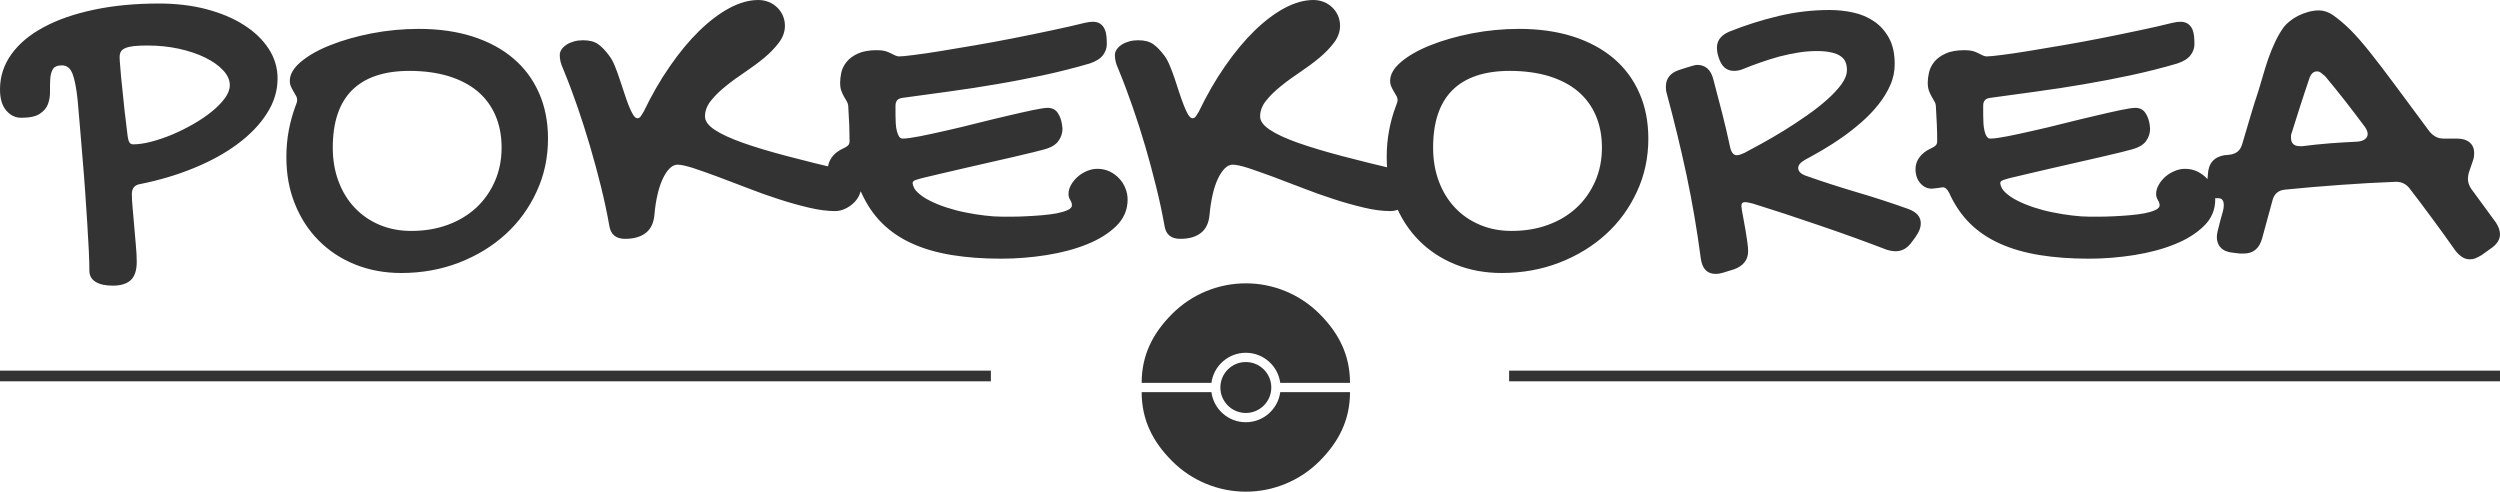 <svg width="100%" height="100%" viewBox="0 0 300 59" fill="none" xmlns="http://www.w3.org/2000/svg">
<path d="M118.905 44.477H0V45.757H118.905V44.477Z" fill="#333333"/>
<path d="M300 44.477H181.095V45.757H300V44.477Z" fill="#333333"/>
<g clip-path="url(#clip0_3_2)">
<path fill-rule="evenodd" clip-rule="evenodd" d="M158.339 37.661C160.683 40.006 162 42.63 162 45.944H153.63C153.358 43.906 151.613 42.333 149.5 42.333C147.388 42.333 145.641 43.906 145.37 45.944H137C137 42.63 138.317 40.006 140.661 37.661C143.006 35.317 146.185 34 149.5 34C152.815 34 155.994 35.317 158.339 37.661ZM149.5 50.667C147.387 50.667 145.641 49.094 145.37 47.056H137C137 50.371 138.317 52.994 140.661 55.339C143.006 57.683 146.185 59 149.5 59C152.815 59 155.994 57.683 158.339 55.339C160.683 52.994 162 50.37 162 47.056H153.63C153.358 49.094 151.613 50.667 149.5 50.667ZM149.5 49.556C151.187 49.556 152.556 48.187 152.556 46.5C152.556 44.813 151.187 43.444 149.5 43.444C147.813 43.444 146.444 44.813 146.444 46.5C146.444 48.187 147.813 49.556 149.5 49.556Z" fill="#333333"/>
</g>
<path d="M10.725 32.482C10.725 33.068 10.975 33.519 11.474 33.826C11.973 34.133 12.664 34.278 13.548 34.278C14.489 34.278 15.209 34.057 15.689 33.615C16.169 33.173 16.409 32.434 16.409 31.397C16.409 30.831 16.371 30.168 16.303 29.429C16.246 28.689 16.179 27.95 16.111 27.192C16.054 26.433 15.987 25.703 15.919 25.012C15.852 24.321 15.823 23.745 15.823 23.284C15.823 22.602 16.15 22.199 16.793 22.093C19.107 21.632 21.267 20.989 23.274 20.163C25.29 19.337 27.038 18.377 28.526 17.264C30.014 16.159 31.186 14.94 32.031 13.605C32.885 12.28 33.308 10.888 33.308 9.429C33.308 8.133 32.953 6.932 32.232 5.838C31.512 4.734 30.514 3.783 29.246 2.986C27.988 2.18 26.481 1.555 24.743 1.095C23.005 0.643 21.114 0.422 19.069 0.422C16.198 0.422 13.596 0.672 11.253 1.171C8.901 1.671 6.904 2.362 5.242 3.265C3.572 4.157 2.285 5.233 1.373 6.5C0.461 7.768 0 9.179 0 10.725C0 11.839 0.25 12.684 0.749 13.26C1.248 13.845 1.843 14.133 2.554 14.133C3.543 14.133 4.282 13.98 4.762 13.663C5.242 13.356 5.578 12.962 5.751 12.501C5.924 12.04 6.011 11.541 6.001 10.994C5.991 10.447 6.001 9.947 6.03 9.477C6.059 9.016 6.155 8.632 6.337 8.315C6.51 8.008 6.875 7.844 7.432 7.844C8.017 7.844 8.44 8.181 8.699 8.843C8.958 9.506 9.16 10.552 9.313 11.973C9.4 12.972 9.496 14.085 9.602 15.315C9.707 16.543 9.813 17.811 9.918 19.126C10.034 20.432 10.13 21.757 10.226 23.092C10.322 24.417 10.399 25.674 10.475 26.855C10.552 28.037 10.61 29.122 10.658 30.101C10.706 31.08 10.725 31.867 10.725 32.482ZM27.576 10.226C27.576 10.725 27.374 11.253 26.98 11.791C26.577 12.338 26.049 12.876 25.396 13.404C24.743 13.932 24.004 14.431 23.178 14.902C22.362 15.372 21.517 15.785 20.663 16.15C19.798 16.505 18.963 16.793 18.147 17.004C17.34 17.216 16.62 17.321 15.987 17.321C15.766 17.321 15.602 17.235 15.507 17.043C15.401 16.86 15.324 16.486 15.266 15.91C15.161 15.132 15.055 14.258 14.95 13.289C14.844 12.319 14.748 11.397 14.662 10.504C14.566 9.621 14.489 8.843 14.441 8.161C14.383 7.489 14.354 7.057 14.354 6.875C14.354 6.596 14.402 6.375 14.508 6.193C14.604 6.02 14.786 5.876 15.046 5.771C15.305 5.655 15.65 5.578 16.083 5.53C16.524 5.482 17.062 5.463 17.705 5.463C19.021 5.463 20.269 5.588 21.459 5.847C22.65 6.107 23.706 6.462 24.609 6.904C25.511 7.345 26.231 7.854 26.769 8.43C27.307 8.997 27.576 9.602 27.576 10.226ZM48.161 32.76C50.639 32.76 52.943 32.338 55.094 31.512C57.235 30.677 59.097 29.544 60.672 28.104C62.256 26.663 63.495 24.954 64.397 22.986C65.31 21.027 65.761 18.905 65.761 16.63C65.761 14.594 65.396 12.77 64.676 11.147C63.956 9.515 62.928 8.133 61.584 7C60.25 5.867 58.627 4.993 56.707 4.378C54.796 3.773 52.655 3.466 50.264 3.466C48.325 3.466 46.433 3.649 44.59 4.004C42.736 4.369 41.085 4.839 39.626 5.425C38.166 6.001 36.995 6.673 36.111 7.412C35.218 8.161 34.777 8.929 34.777 9.707C34.777 9.957 34.825 10.197 34.921 10.399C35.007 10.6 35.113 10.792 35.218 10.975C35.334 11.167 35.43 11.339 35.526 11.503C35.622 11.666 35.66 11.848 35.66 12.031C35.66 12.175 35.593 12.424 35.439 12.78C35.113 13.663 34.844 14.623 34.652 15.65C34.46 16.668 34.364 17.744 34.364 18.848C34.364 20.902 34.7 22.775 35.391 24.474C36.073 26.174 37.023 27.633 38.243 28.862C39.462 30.091 40.912 31.051 42.602 31.733C44.292 32.415 46.145 32.76 48.161 32.76ZM60.192 17.715C60.192 19.174 59.923 20.518 59.386 21.747C58.848 22.967 58.108 24.033 57.158 24.916C56.198 25.799 55.065 26.491 53.73 26.98C52.405 27.47 50.946 27.71 49.352 27.71C47.969 27.71 46.702 27.47 45.54 26.98C44.388 26.491 43.399 25.809 42.564 24.926C41.728 24.052 41.085 22.996 40.624 21.767C40.163 20.538 39.933 19.194 39.933 17.715C39.933 14.662 40.701 12.367 42.247 10.821C43.793 9.285 46.087 8.507 49.131 8.507C50.869 8.507 52.424 8.718 53.797 9.131C55.18 9.554 56.332 10.149 57.283 10.936C58.224 11.723 58.944 12.684 59.443 13.836C59.942 14.978 60.192 16.275 60.192 17.715ZM94.191 3.082C94.191 2.66 94.105 2.256 93.941 1.872C93.778 1.498 93.548 1.171 93.26 0.893C92.972 0.614 92.636 0.394 92.252 0.24C91.858 0.086 91.445 0 91.003 0C89.89 0 88.737 0.326 87.528 0.97C86.318 1.623 85.108 2.535 83.908 3.706C82.708 4.878 81.536 6.289 80.394 7.94C79.242 9.592 78.195 11.416 77.235 13.413C77.081 13.673 76.956 13.865 76.86 13.999C76.755 14.124 76.63 14.191 76.486 14.191C76.313 14.191 76.15 14.047 75.967 13.759C75.794 13.481 75.622 13.106 75.439 12.655C75.266 12.204 75.084 11.695 74.902 11.128C74.719 10.562 74.537 10.005 74.345 9.458C74.162 8.901 73.97 8.373 73.769 7.892C73.567 7.403 73.356 7.009 73.125 6.711C72.664 6.078 72.213 5.607 71.772 5.3C71.33 4.983 70.725 4.83 69.966 4.83C69.602 4.83 69.246 4.868 68.901 4.964C68.565 5.06 68.257 5.185 67.998 5.348C67.748 5.521 67.537 5.703 67.393 5.924C67.249 6.135 67.172 6.356 67.172 6.596C67.172 6.875 67.201 7.153 67.268 7.412C67.336 7.681 67.441 7.979 67.585 8.286C68.18 9.726 68.747 11.234 69.294 12.809C69.832 14.373 70.341 15.967 70.811 17.571C71.282 19.184 71.724 20.787 72.117 22.391C72.511 24.004 72.856 25.578 73.125 27.134C73.298 28.152 73.922 28.661 75.017 28.661C76.063 28.661 76.889 28.421 77.494 27.95C78.099 27.48 78.445 26.75 78.531 25.77C78.608 24.906 78.723 24.11 78.896 23.38C79.059 22.65 79.27 22.016 79.52 21.479C79.77 20.941 80.038 20.528 80.346 20.221C80.653 19.914 80.97 19.76 81.306 19.76C81.728 19.76 82.362 19.904 83.207 20.173C84.042 20.451 85.012 20.797 86.116 21.2C87.211 21.613 88.392 22.055 89.65 22.544C90.898 23.034 92.156 23.485 93.413 23.889C94.671 24.302 95.881 24.637 97.062 24.916C98.233 25.194 99.28 25.329 100.202 25.329C100.595 25.329 100.97 25.252 101.354 25.079C101.728 24.916 102.064 24.695 102.362 24.426C102.66 24.167 102.9 23.85 103.072 23.505C103.245 23.149 103.332 22.794 103.332 22.42C103.332 21.459 102.688 20.806 101.392 20.451C98.809 19.846 96.476 19.27 94.412 18.723C92.338 18.176 90.581 17.648 89.121 17.129C87.662 16.611 86.539 16.092 85.761 15.574C84.993 15.065 84.599 14.527 84.599 13.97C84.599 13.308 84.839 12.674 85.31 12.088C85.78 11.493 86.366 10.917 87.086 10.341C87.796 9.765 88.565 9.208 89.4 8.651C90.226 8.094 90.994 7.528 91.714 6.932C92.424 6.337 93.01 5.732 93.481 5.098C93.951 4.474 94.191 3.802 94.191 3.082ZM102.64 22.477C102.9 22.477 103.14 22.688 103.361 23.111C104.004 24.551 104.839 25.78 105.857 26.788C106.875 27.796 108.084 28.613 109.486 29.237C110.888 29.87 112.482 30.322 114.249 30.61C116.025 30.898 117.984 31.042 120.125 31.042C121.959 31.042 123.773 30.898 125.588 30.61C127.393 30.322 129.025 29.89 130.466 29.304C131.906 28.728 133.068 27.988 133.97 27.105C134.863 26.222 135.314 25.166 135.314 23.946C135.314 23.485 135.228 23.034 135.046 22.592C134.873 22.141 134.623 21.757 134.297 21.411C133.98 21.066 133.596 20.787 133.154 20.576C132.703 20.365 132.223 20.259 131.685 20.259C131.253 20.259 130.84 20.346 130.418 20.528C130.005 20.701 129.64 20.931 129.313 21.219C128.987 21.507 128.728 21.824 128.526 22.189C128.325 22.544 128.219 22.909 128.219 23.284C128.219 23.543 128.286 23.783 128.43 24.004C128.565 24.225 128.632 24.436 128.632 24.637C128.632 24.858 128.459 25.05 128.123 25.204C127.777 25.367 127.345 25.492 126.817 25.598C126.289 25.694 125.703 25.77 125.041 25.828C124.388 25.886 123.754 25.924 123.13 25.953C122.516 25.982 121.949 26.001 121.431 26.001H120.24C119.587 26.001 118.886 25.953 118.128 25.857C117.379 25.77 116.601 25.646 115.814 25.483C115.036 25.329 114.277 25.127 113.548 24.887C112.818 24.647 112.156 24.378 111.579 24.081C110.994 23.793 110.514 23.466 110.139 23.111C109.755 22.765 109.554 22.381 109.515 21.978C109.515 21.872 109.563 21.776 109.669 21.7C109.765 21.632 110.072 21.527 110.571 21.392C111.119 21.267 111.839 21.095 112.712 20.883C113.596 20.672 114.537 20.451 115.554 20.221C116.572 19.99 117.609 19.75 118.656 19.51C119.712 19.27 120.691 19.049 121.594 18.838C122.496 18.617 123.284 18.435 123.946 18.281C124.618 18.118 125.06 18.003 125.281 17.936C126.116 17.715 126.692 17.379 127.009 16.918C127.336 16.467 127.499 15.977 127.499 15.439C127.499 15.343 127.489 15.266 127.47 15.19C127.451 15.113 127.441 15.036 127.441 14.94C127.355 14.364 127.172 13.893 126.903 13.509C126.635 13.135 126.241 12.943 125.723 12.943C125.377 12.943 124.762 13.039 123.898 13.221C123.024 13.404 122.016 13.634 120.874 13.903C119.731 14.172 118.512 14.46 117.235 14.786C115.948 15.113 114.719 15.411 113.548 15.67C112.376 15.939 111.32 16.169 110.389 16.351C109.458 16.534 108.766 16.63 108.325 16.63C108.132 16.63 107.988 16.543 107.883 16.371C107.768 16.188 107.681 15.967 107.614 15.689C107.547 15.411 107.508 15.103 107.489 14.777C107.47 14.441 107.46 14.114 107.46 13.807V12.664C107.46 12.405 107.528 12.204 107.652 12.04C107.787 11.887 107.979 11.791 108.238 11.752C110.12 11.493 112.021 11.234 113.922 10.975C115.823 10.715 117.715 10.427 119.597 10.101C121.488 9.784 123.351 9.419 125.214 9.025C127.067 8.622 128.91 8.161 130.744 7.624C131.483 7.384 132.012 7.057 132.338 6.644C132.655 6.222 132.818 5.78 132.818 5.3C132.818 5.022 132.808 4.724 132.78 4.397C132.751 4.071 132.684 3.783 132.568 3.524C132.463 3.265 132.29 3.044 132.06 2.871C131.829 2.698 131.512 2.612 131.128 2.612C130.85 2.612 130.523 2.66 130.158 2.746C128.958 3.044 127.614 3.351 126.135 3.658C124.666 3.975 123.149 4.282 121.594 4.59C120.048 4.897 118.512 5.175 117.014 5.434C115.506 5.694 114.124 5.924 112.885 6.126C111.637 6.327 110.571 6.491 109.678 6.596C108.795 6.711 108.2 6.769 107.902 6.769C107.739 6.769 107.576 6.731 107.422 6.654C107.268 6.577 107.086 6.491 106.894 6.395C106.702 6.289 106.471 6.203 106.212 6.126C105.953 6.059 105.636 6.02 105.242 6.02C104.301 6.02 103.543 6.155 102.957 6.423C102.381 6.683 101.93 7.019 101.603 7.412C101.277 7.816 101.066 8.238 100.96 8.689C100.864 9.141 100.816 9.544 100.816 9.899C100.816 10.283 100.855 10.61 100.951 10.869C101.047 11.128 101.152 11.359 101.267 11.57C101.392 11.781 101.498 11.973 101.603 12.146C101.699 12.309 101.767 12.482 101.786 12.664C101.834 13.577 101.882 14.364 101.911 15.036C101.93 15.708 101.949 16.342 101.949 16.937C101.949 17.158 101.891 17.331 101.767 17.446C101.651 17.571 101.488 17.676 101.287 17.763C100.614 18.061 100.125 18.435 99.818 18.877C99.501 19.318 99.347 19.779 99.347 20.259C99.347 20.979 99.539 21.555 99.923 21.997C100.317 22.429 100.768 22.64 101.287 22.64C101.354 22.64 101.459 22.631 101.584 22.612C101.719 22.602 101.853 22.583 101.988 22.564C102.132 22.544 102.256 22.525 102.381 22.506C102.496 22.487 102.583 22.477 102.64 22.477ZM160.807 3.082C160.807 2.66 160.72 2.256 160.557 1.872C160.394 1.498 160.163 1.171 159.875 0.893C159.587 0.614 159.251 0.394 158.867 0.24C158.483 0.086 158.06 0 157.619 0C156.515 0 155.353 0.326 154.143 0.97C152.933 1.623 151.723 2.535 150.523 3.706C149.323 4.878 148.152 6.289 147.009 7.94C145.857 9.592 144.81 11.416 143.85 13.413C143.697 13.673 143.572 13.865 143.476 13.999C143.37 14.124 143.245 14.191 143.101 14.191C142.928 14.191 142.765 14.047 142.583 13.759C142.41 13.481 142.237 13.106 142.064 12.655C141.882 12.204 141.709 11.695 141.517 11.128C141.335 10.562 141.152 10.005 140.97 9.458C140.778 8.901 140.586 8.373 140.384 7.892C140.182 7.403 139.971 7.009 139.75 6.711C139.28 6.078 138.829 5.607 138.387 5.3C137.945 4.983 137.34 4.83 136.591 4.83C136.217 4.83 135.862 4.868 135.516 4.964C135.18 5.06 134.882 5.185 134.623 5.348C134.364 5.521 134.162 5.703 134.009 5.924C133.865 6.135 133.788 6.356 133.788 6.596C133.788 6.875 133.817 7.153 133.884 7.412C133.951 7.681 134.057 7.979 134.201 8.286C134.796 9.726 135.362 11.234 135.91 12.809C136.457 14.373 136.966 15.967 137.436 17.571C137.907 19.184 138.339 20.787 138.733 22.391C139.136 24.004 139.472 25.578 139.75 27.134C139.914 28.152 140.538 28.661 141.632 28.661C142.679 28.661 143.514 28.421 144.109 27.95C144.714 27.48 145.06 26.75 145.146 25.77C145.223 24.906 145.348 24.11 145.511 23.38C145.675 22.65 145.886 22.016 146.135 21.479C146.385 20.941 146.663 20.528 146.961 20.221C147.268 19.914 147.585 19.76 147.921 19.76C148.344 19.76 148.977 19.904 149.822 20.173C150.658 20.451 151.627 20.797 152.732 21.2C153.826 21.613 155.007 22.055 156.265 22.544C157.513 23.034 158.771 23.485 160.029 23.889C161.287 24.302 162.506 24.637 163.677 24.916C164.849 25.194 165.895 25.329 166.817 25.329C167.211 25.329 167.595 25.252 167.969 25.079C168.344 24.916 168.689 24.695 168.977 24.426C169.275 24.167 169.515 23.85 169.688 23.505C169.861 23.149 169.947 22.794 169.947 22.42C169.947 21.459 169.304 20.806 168.008 20.451C165.425 19.846 163.101 19.27 161.027 18.723C158.963 18.176 157.196 17.648 155.737 17.129C154.277 16.611 153.154 16.092 152.386 15.574C151.608 15.065 151.215 14.527 151.215 13.97C151.215 13.308 151.455 12.674 151.925 12.088C152.396 11.493 152.991 10.917 153.701 10.341C154.412 9.765 155.18 9.208 156.015 8.651C156.841 8.094 157.619 7.528 158.329 6.932C159.04 6.337 159.626 5.732 160.096 5.098C160.566 4.474 160.807 3.802 160.807 3.082ZM180.202 32.76C182.679 32.76 184.993 32.338 187.134 31.512C189.275 30.677 191.138 29.544 192.712 28.104C194.297 26.663 195.535 24.954 196.438 22.986C197.35 21.027 197.801 18.905 197.801 16.63C197.801 14.594 197.436 12.77 196.716 11.147C195.996 9.515 194.969 8.133 193.634 7C192.29 5.867 190.667 4.993 188.757 4.378C186.836 3.773 184.695 3.466 182.314 3.466C180.374 3.466 178.473 3.649 176.63 4.004C174.786 4.369 173.125 4.839 171.666 5.425C170.206 6.001 169.035 6.673 168.152 7.412C167.259 8.161 166.817 8.929 166.817 9.707C166.817 9.957 166.865 10.197 166.961 10.399C167.048 10.6 167.153 10.792 167.259 10.975C167.374 11.167 167.48 11.339 167.566 11.503C167.662 11.666 167.71 11.848 167.71 12.031C167.71 12.175 167.633 12.424 167.489 12.78C167.153 13.663 166.884 14.623 166.692 15.65C166.5 16.668 166.404 17.744 166.404 18.848C166.404 20.902 166.75 22.775 167.432 24.474C168.113 26.174 169.064 27.633 170.283 28.862C171.503 30.091 172.962 31.051 174.652 31.733C176.342 32.415 178.195 32.76 180.202 32.76ZM192.232 17.715C192.232 19.174 191.964 20.518 191.426 21.747C190.888 22.967 190.149 24.033 189.198 24.916C188.248 25.799 187.105 26.491 185.771 26.98C184.445 27.47 182.986 27.71 181.392 27.71C180.01 27.71 178.742 27.47 177.59 26.98C176.428 26.491 175.439 25.809 174.604 24.926C173.778 24.052 173.125 22.996 172.664 21.767C172.204 20.538 171.973 19.194 171.973 17.715C171.973 14.662 172.741 12.367 174.287 10.821C175.833 9.285 178.128 8.507 181.171 8.507C182.909 8.507 184.465 8.718 185.847 9.131C187.22 9.554 188.382 10.149 189.323 10.936C190.264 11.723 190.984 12.684 191.483 13.836C191.983 14.978 192.232 16.275 192.232 17.715ZM209.16 8.286C209.822 8.008 210.533 7.748 211.272 7.489C212.012 7.23 212.751 7 213.509 6.788C214.268 6.587 215.036 6.433 215.795 6.308C216.563 6.183 217.302 6.126 218.003 6.126C218.723 6.126 219.318 6.183 219.789 6.299C220.259 6.404 220.634 6.558 220.912 6.769C221.191 6.971 221.373 7.211 221.479 7.489C221.584 7.768 221.632 8.065 221.632 8.401C221.632 8.939 221.411 9.506 220.97 10.12C220.518 10.725 219.942 11.349 219.232 11.973C218.521 12.607 217.724 13.231 216.822 13.855C215.929 14.489 215.026 15.084 214.105 15.65C213.193 16.207 212.319 16.726 211.474 17.187C210.638 17.648 209.918 18.032 209.333 18.349C209.121 18.445 208.949 18.512 208.805 18.56C208.651 18.598 208.526 18.627 208.411 18.627C208.027 18.627 207.758 18.3 207.614 17.657C207.336 16.342 207.019 15.017 206.683 13.663C206.337 12.319 205.972 10.927 205.588 9.477C205.29 8.353 204.647 7.787 203.649 7.787C203.572 7.787 203.495 7.796 203.409 7.816C203.332 7.835 203.207 7.873 203.053 7.912C202.89 7.96 202.688 8.017 202.439 8.094C202.189 8.171 201.872 8.267 201.488 8.401C200.432 8.747 199.904 9.419 199.904 10.399C199.904 10.504 199.914 10.629 199.923 10.773C199.933 10.907 199.962 11.071 200.019 11.253C200.903 14.508 201.69 17.763 202.391 21.037C203.082 24.311 203.649 27.624 204.09 30.984C204.253 32.242 204.849 32.866 205.867 32.866C206.03 32.866 206.183 32.856 206.337 32.828C206.481 32.799 206.654 32.76 206.836 32.703L208.084 32.319C209.208 31.906 209.774 31.186 209.774 30.149C209.774 29.88 209.746 29.525 209.688 29.083C209.63 28.651 209.563 28.2 209.477 27.71C209.4 27.23 209.313 26.769 209.227 26.318C209.15 25.866 209.083 25.502 209.025 25.223C209.025 25.127 209.016 25.041 208.997 24.954C208.977 24.878 208.968 24.801 208.968 24.753C208.968 24.551 209.006 24.417 209.093 24.349C209.179 24.282 209.294 24.253 209.438 24.253C209.582 24.253 209.87 24.311 210.302 24.417C211.483 24.791 212.76 25.194 214.153 25.646C215.535 26.107 216.947 26.577 218.377 27.067C219.808 27.556 221.21 28.046 222.592 28.545C223.965 29.045 225.252 29.525 226.452 29.986C226.855 30.101 227.201 30.149 227.48 30.149C228.277 30.149 228.939 29.755 229.477 28.958C229.736 28.651 229.966 28.305 230.178 27.921C230.389 27.547 230.494 27.172 230.494 26.798C230.494 26.02 230.005 25.454 229.006 25.079C226.875 24.321 224.782 23.639 222.708 23.034C220.643 22.42 218.617 21.767 216.639 21.066C216.073 20.845 215.785 20.538 215.785 20.154C215.785 19.818 216.054 19.491 216.591 19.184C217.216 18.848 217.916 18.454 218.694 18.003C219.472 17.552 220.259 17.043 221.047 16.495C221.843 15.939 222.621 15.324 223.38 14.662C224.138 13.999 224.81 13.298 225.396 12.559C225.991 11.819 226.471 11.042 226.827 10.226C227.192 9.419 227.364 8.565 227.364 7.681C227.364 6.423 227.134 5.377 226.673 4.551C226.212 3.716 225.617 3.053 224.878 2.554C224.138 2.055 223.303 1.699 222.362 1.498C221.431 1.296 220.49 1.2 219.53 1.2C217.475 1.2 215.439 1.44 213.433 1.92C211.416 2.4 209.438 3.024 207.499 3.802C206.519 4.225 206.03 4.868 206.03 5.742C206.03 5.886 206.049 6.059 206.068 6.241C206.097 6.423 206.164 6.654 206.251 6.932C206.587 7.988 207.192 8.507 208.084 8.507C208.43 8.507 208.795 8.44 209.16 8.286ZM233.164 22.477C233.413 22.477 233.653 22.688 233.884 23.111C234.527 24.551 235.362 25.78 236.371 26.788C237.388 27.796 238.598 28.613 240 29.237C241.411 29.87 242.996 30.322 244.772 30.61C246.548 30.898 248.497 31.042 250.648 31.042C252.472 31.042 254.297 30.898 256.102 30.61C257.916 30.322 259.539 29.89 260.979 29.304C262.42 28.728 263.591 27.988 264.484 27.105C265.386 26.222 265.828 25.166 265.828 23.946C265.828 23.485 265.742 23.034 265.569 22.592C265.396 22.141 265.146 21.757 264.82 21.411C264.494 21.066 264.109 20.787 263.668 20.576C263.226 20.365 262.736 20.259 262.199 20.259C261.776 20.259 261.354 20.346 260.941 20.528C260.528 20.701 260.154 20.931 259.827 21.219C259.51 21.507 259.241 21.824 259.04 22.189C258.838 22.544 258.733 22.909 258.733 23.284C258.733 23.543 258.809 23.783 258.944 24.004C259.078 24.225 259.155 24.436 259.155 24.637C259.155 24.858 258.982 25.05 258.637 25.204C258.301 25.367 257.859 25.492 257.34 25.598C256.812 25.694 256.217 25.77 255.564 25.828C254.911 25.886 254.268 25.924 253.653 25.953C253.029 25.982 252.463 26.001 251.944 26.001H250.754C250.11 26.001 249.409 25.953 248.651 25.857C247.892 25.77 247.124 25.646 246.337 25.483C245.55 25.329 244.791 25.127 244.061 24.887C243.332 24.647 242.679 24.378 242.093 24.081C241.517 23.793 241.037 23.466 240.653 23.111C240.278 22.765 240.067 22.381 240.029 21.978C240.029 21.872 240.086 21.776 240.182 21.7C240.288 21.632 240.586 21.527 241.085 21.392C241.642 21.267 242.352 21.095 243.236 20.883C244.109 20.672 245.06 20.451 246.068 20.221C247.086 19.99 248.123 19.75 249.179 19.51C250.226 19.27 251.205 19.049 252.117 18.838C253.02 18.617 253.807 18.435 254.47 18.281C255.132 18.118 255.574 18.003 255.795 17.936C256.63 17.715 257.206 17.379 257.532 16.918C257.859 16.467 258.012 15.977 258.012 15.439C258.012 15.343 258.003 15.266 257.984 15.19C257.974 15.113 257.964 15.036 257.964 14.94C257.868 14.364 257.686 13.893 257.417 13.509C257.148 13.135 256.764 12.943 256.246 12.943C255.891 12.943 255.286 13.039 254.412 13.221C253.548 13.404 252.54 13.634 251.397 13.903C250.245 14.172 249.035 14.46 247.748 14.786C246.462 15.113 245.233 15.411 244.061 15.67C242.89 15.939 241.834 16.169 240.903 16.351C239.971 16.534 239.28 16.63 238.838 16.63C238.656 16.63 238.512 16.543 238.397 16.371C238.281 16.188 238.195 15.967 238.137 15.689C238.07 15.411 238.032 15.103 238.012 14.777C237.993 14.441 237.984 14.114 237.984 13.807V12.664C237.984 12.405 238.041 12.204 238.176 12.04C238.301 11.887 238.502 11.791 238.761 11.752C240.643 11.493 242.535 11.234 244.436 10.975C246.337 10.715 248.238 10.427 250.12 10.101C252.002 9.784 253.874 9.419 255.727 9.025C257.59 8.622 259.434 8.161 261.258 7.624C261.997 7.384 262.525 7.057 262.852 6.644C263.178 6.222 263.332 5.78 263.332 5.3C263.332 5.022 263.322 4.724 263.293 4.397C263.265 4.071 263.197 3.783 263.092 3.524C262.976 3.265 262.804 3.044 262.573 2.871C262.343 2.698 262.036 2.612 261.642 2.612C261.373 2.612 261.047 2.66 260.672 2.746C259.472 3.044 258.137 3.351 256.659 3.658C255.18 3.975 253.663 4.282 252.117 4.59C250.562 4.897 249.035 5.175 247.528 5.434C246.02 5.694 244.647 5.924 243.399 6.126C242.151 6.327 241.085 6.491 240.202 6.596C239.309 6.711 238.723 6.769 238.425 6.769C238.262 6.769 238.099 6.731 237.936 6.654C237.782 6.577 237.609 6.491 237.417 6.395C237.216 6.289 236.995 6.203 236.735 6.126C236.476 6.059 236.15 6.02 235.766 6.02C234.825 6.02 234.057 6.155 233.481 6.423C232.895 6.683 232.444 7.019 232.117 7.412C231.8 7.816 231.589 8.238 231.483 8.689C231.378 9.141 231.33 9.544 231.33 9.899C231.33 10.283 231.378 10.61 231.464 10.869C231.56 11.128 231.666 11.359 231.791 11.57C231.906 11.781 232.021 11.973 232.117 12.146C232.223 12.309 232.28 12.482 232.3 12.664C232.357 13.577 232.396 14.364 232.424 15.036C232.453 15.708 232.463 16.342 232.463 16.937C232.463 17.158 232.405 17.331 232.29 17.446C232.165 17.571 232.002 17.676 231.8 17.763C231.138 18.061 230.648 18.435 230.331 18.877C230.014 19.318 229.861 19.779 229.861 20.259C229.861 20.979 230.053 21.555 230.446 21.997C230.831 22.429 231.282 22.64 231.8 22.64C231.877 22.64 231.973 22.631 232.108 22.612C232.232 22.602 232.367 22.583 232.511 22.564C232.645 22.544 232.78 22.525 232.895 22.506C233.02 22.487 233.106 22.477 233.164 22.477ZM265.828 23.783H266.193C266.635 23.783 266.855 24.061 266.855 24.637C266.855 24.753 266.846 24.868 266.827 24.983C266.807 25.108 266.779 25.242 266.74 25.387C266.635 25.761 266.529 26.135 266.423 26.519C266.327 26.913 266.231 27.288 266.135 27.662C266.097 27.806 266.068 27.95 266.049 28.075C266.03 28.2 266.02 28.325 266.02 28.44C266.02 28.968 266.183 29.41 266.51 29.736C266.836 30.072 267.307 30.264 267.94 30.322L268.795 30.427H269.237C270.389 30.427 271.119 29.822 271.455 28.603L272.703 24.033C272.904 23.255 273.404 22.832 274.201 22.756C276.419 22.535 278.627 22.343 280.835 22.189C283.044 22.026 285.271 21.901 287.528 21.815C288.228 21.815 288.795 22.112 289.217 22.698C290.139 23.898 291.051 25.108 291.944 26.327C292.847 27.547 293.74 28.785 294.623 30.043C294.882 30.379 295.151 30.639 295.439 30.831C295.727 31.023 296.035 31.119 296.371 31.119C296.611 31.119 296.841 31.08 297.072 30.984C297.302 30.888 297.552 30.763 297.811 30.6L298.857 29.851C299.616 29.352 300 28.766 300 28.104C300 27.662 299.827 27.192 299.501 26.692L296.534 22.64C296.275 22.237 296.15 21.843 296.15 21.45C296.15 21.344 296.159 21.229 296.179 21.123C296.188 21.008 296.217 20.883 296.255 20.73L296.783 19.184C296.841 19.03 296.87 18.886 296.879 18.733C296.889 18.589 296.899 18.464 296.899 18.349C296.899 17.811 296.716 17.388 296.351 17.091C295.996 16.784 295.487 16.63 294.844 16.63H293.26C292.895 16.63 292.578 16.563 292.309 16.419C292.04 16.284 291.791 16.073 291.551 15.794C289.938 13.615 288.565 11.762 287.412 10.216C286.27 8.67 285.262 7.355 284.398 6.27C283.524 5.175 282.746 4.282 282.045 3.581C281.335 2.88 280.624 2.276 279.904 1.776C279.376 1.431 278.829 1.248 278.272 1.248C277.849 1.248 277.417 1.315 276.985 1.431C276.553 1.555 276.14 1.709 275.766 1.901C275.382 2.093 275.046 2.314 274.758 2.554C274.46 2.794 274.229 3.024 274.057 3.245C273.673 3.783 273.327 4.369 273.02 5.022C272.712 5.665 272.453 6.318 272.213 6.99C271.983 7.652 271.771 8.325 271.579 8.997C271.387 9.669 271.195 10.302 271.013 10.898C270.658 11.944 270.331 13.01 270.014 14.085C269.698 15.151 269.39 16.217 269.073 17.264C268.958 17.657 268.785 17.955 268.545 18.166C268.305 18.377 267.969 18.512 267.547 18.569L266.913 18.627C265.655 18.848 265.002 19.625 264.945 20.951C264.906 21.306 264.887 21.536 264.887 21.661V21.978C264.887 22.554 264.964 22.996 265.127 23.312C265.281 23.62 265.521 23.783 265.828 23.783ZM279.021 9.15C279.856 10.149 280.662 11.147 281.45 12.155C282.228 13.164 283.015 14.181 283.783 15.218C284.013 15.555 284.119 15.833 284.119 16.073C284.119 16.332 284.013 16.543 283.802 16.697C283.591 16.86 283.293 16.956 282.928 16.995C281.824 17.043 280.71 17.119 279.606 17.196C278.493 17.283 277.388 17.398 276.275 17.542H275.996C275.276 17.542 274.921 17.206 274.921 16.524V16.275C274.921 16.198 274.94 16.111 274.978 16.025C275.324 14.911 275.67 13.826 276.015 12.76C276.351 11.704 276.716 10.629 277.081 9.534C277.264 8.891 277.59 8.565 278.051 8.565C278.214 8.565 278.377 8.622 278.521 8.737C278.665 8.843 278.838 8.987 279.021 9.15Z" fill="#333333"/>
<defs>
<clipPath id="clip0_3_2">
<rect width="25" height="25" fill="white" transform="translate(137 34)"/>
</clipPath>
</defs>
</svg>
